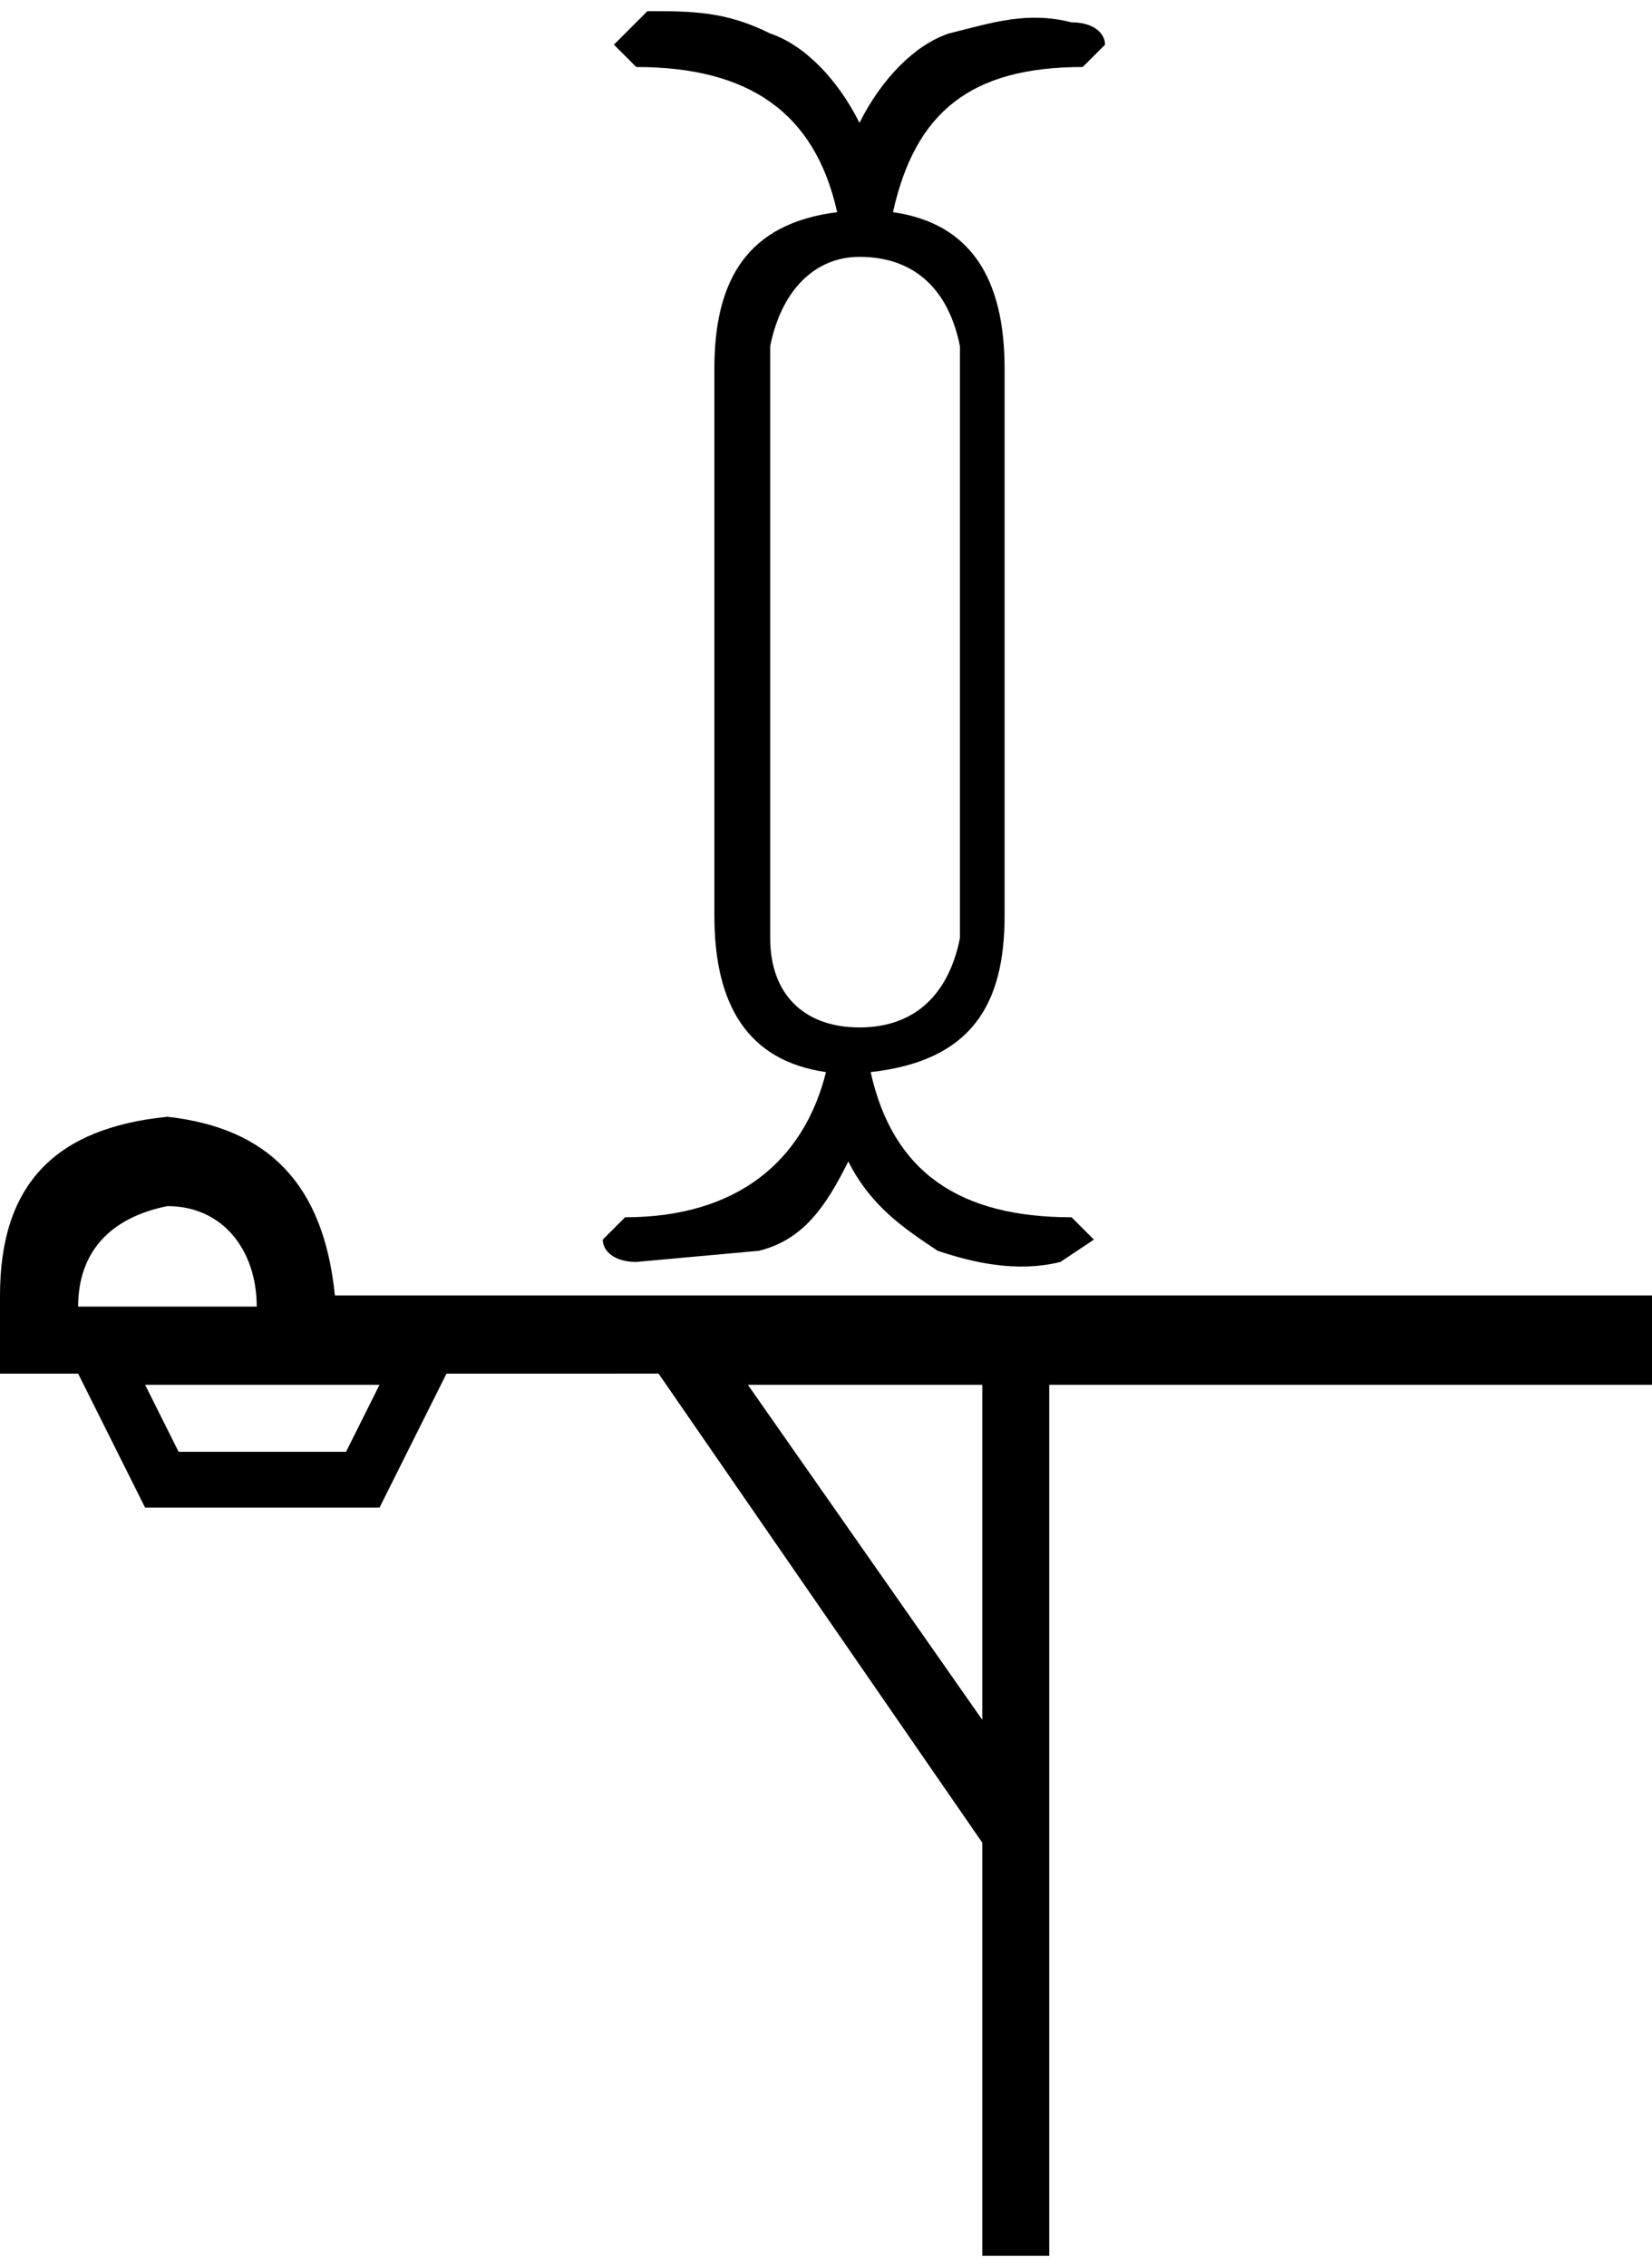 <svg xmlns="http://www.w3.org/2000/svg" viewBox="0 0 14.8 20.3"><path d="M14.8 12.4H9.4v7.8h-.6v-3.7l-2.9-4.2H4l-.6 1.2H1.3l-.6-1.2H0v-.7c0-1 .5-1.5 1.5-1.6.9.1 1.4.6 1.5 1.6h11.9v.8zm-6 0H6.7l2.1 3v-3zm-6.5-.7c0-.5-.3-.9-.8-.9-.5.1-.8.4-.8.9h1.6zm1.1.7H1.3l.3.6h1.5l.3-.6z"/><path d="M8.6 8.4c-.1.5-.4.8-.9.8s-.8-.3-.8-.8V3.1c.1-.5.4-.8.8-.8.5 0 .8.3.9.8v5.3zm-2.2-.2c0 .8.3 1.3 1 1.4-.2.8-.8 1.3-1.8 1.3l-.2.2c0 .1.1.2.3.2l1.1-.1c.4-.1.6-.4.8-.8.2.4.5.6.8.8.3.1.7.2 1.1.1l.3-.2-.2-.2c-1 0-1.6-.4-1.8-1.3C8.7 9.5 9 9 9 8.2V3.3c0-.8-.3-1.3-1-1.4C8.2 1 8.7.6 9.7.6l.2-.2c0-.1-.1-.2-.3-.2-.4-.1-.7 0-1.1.1-.3.1-.6.4-.8.8-.2-.4-.5-.7-.8-.8C6.5.1 6.2.1 5.8.1l-.3.3.2.2c1 0 1.6.4 1.8 1.3-.8.1-1.1.6-1.1 1.4v4.9z"/></svg>